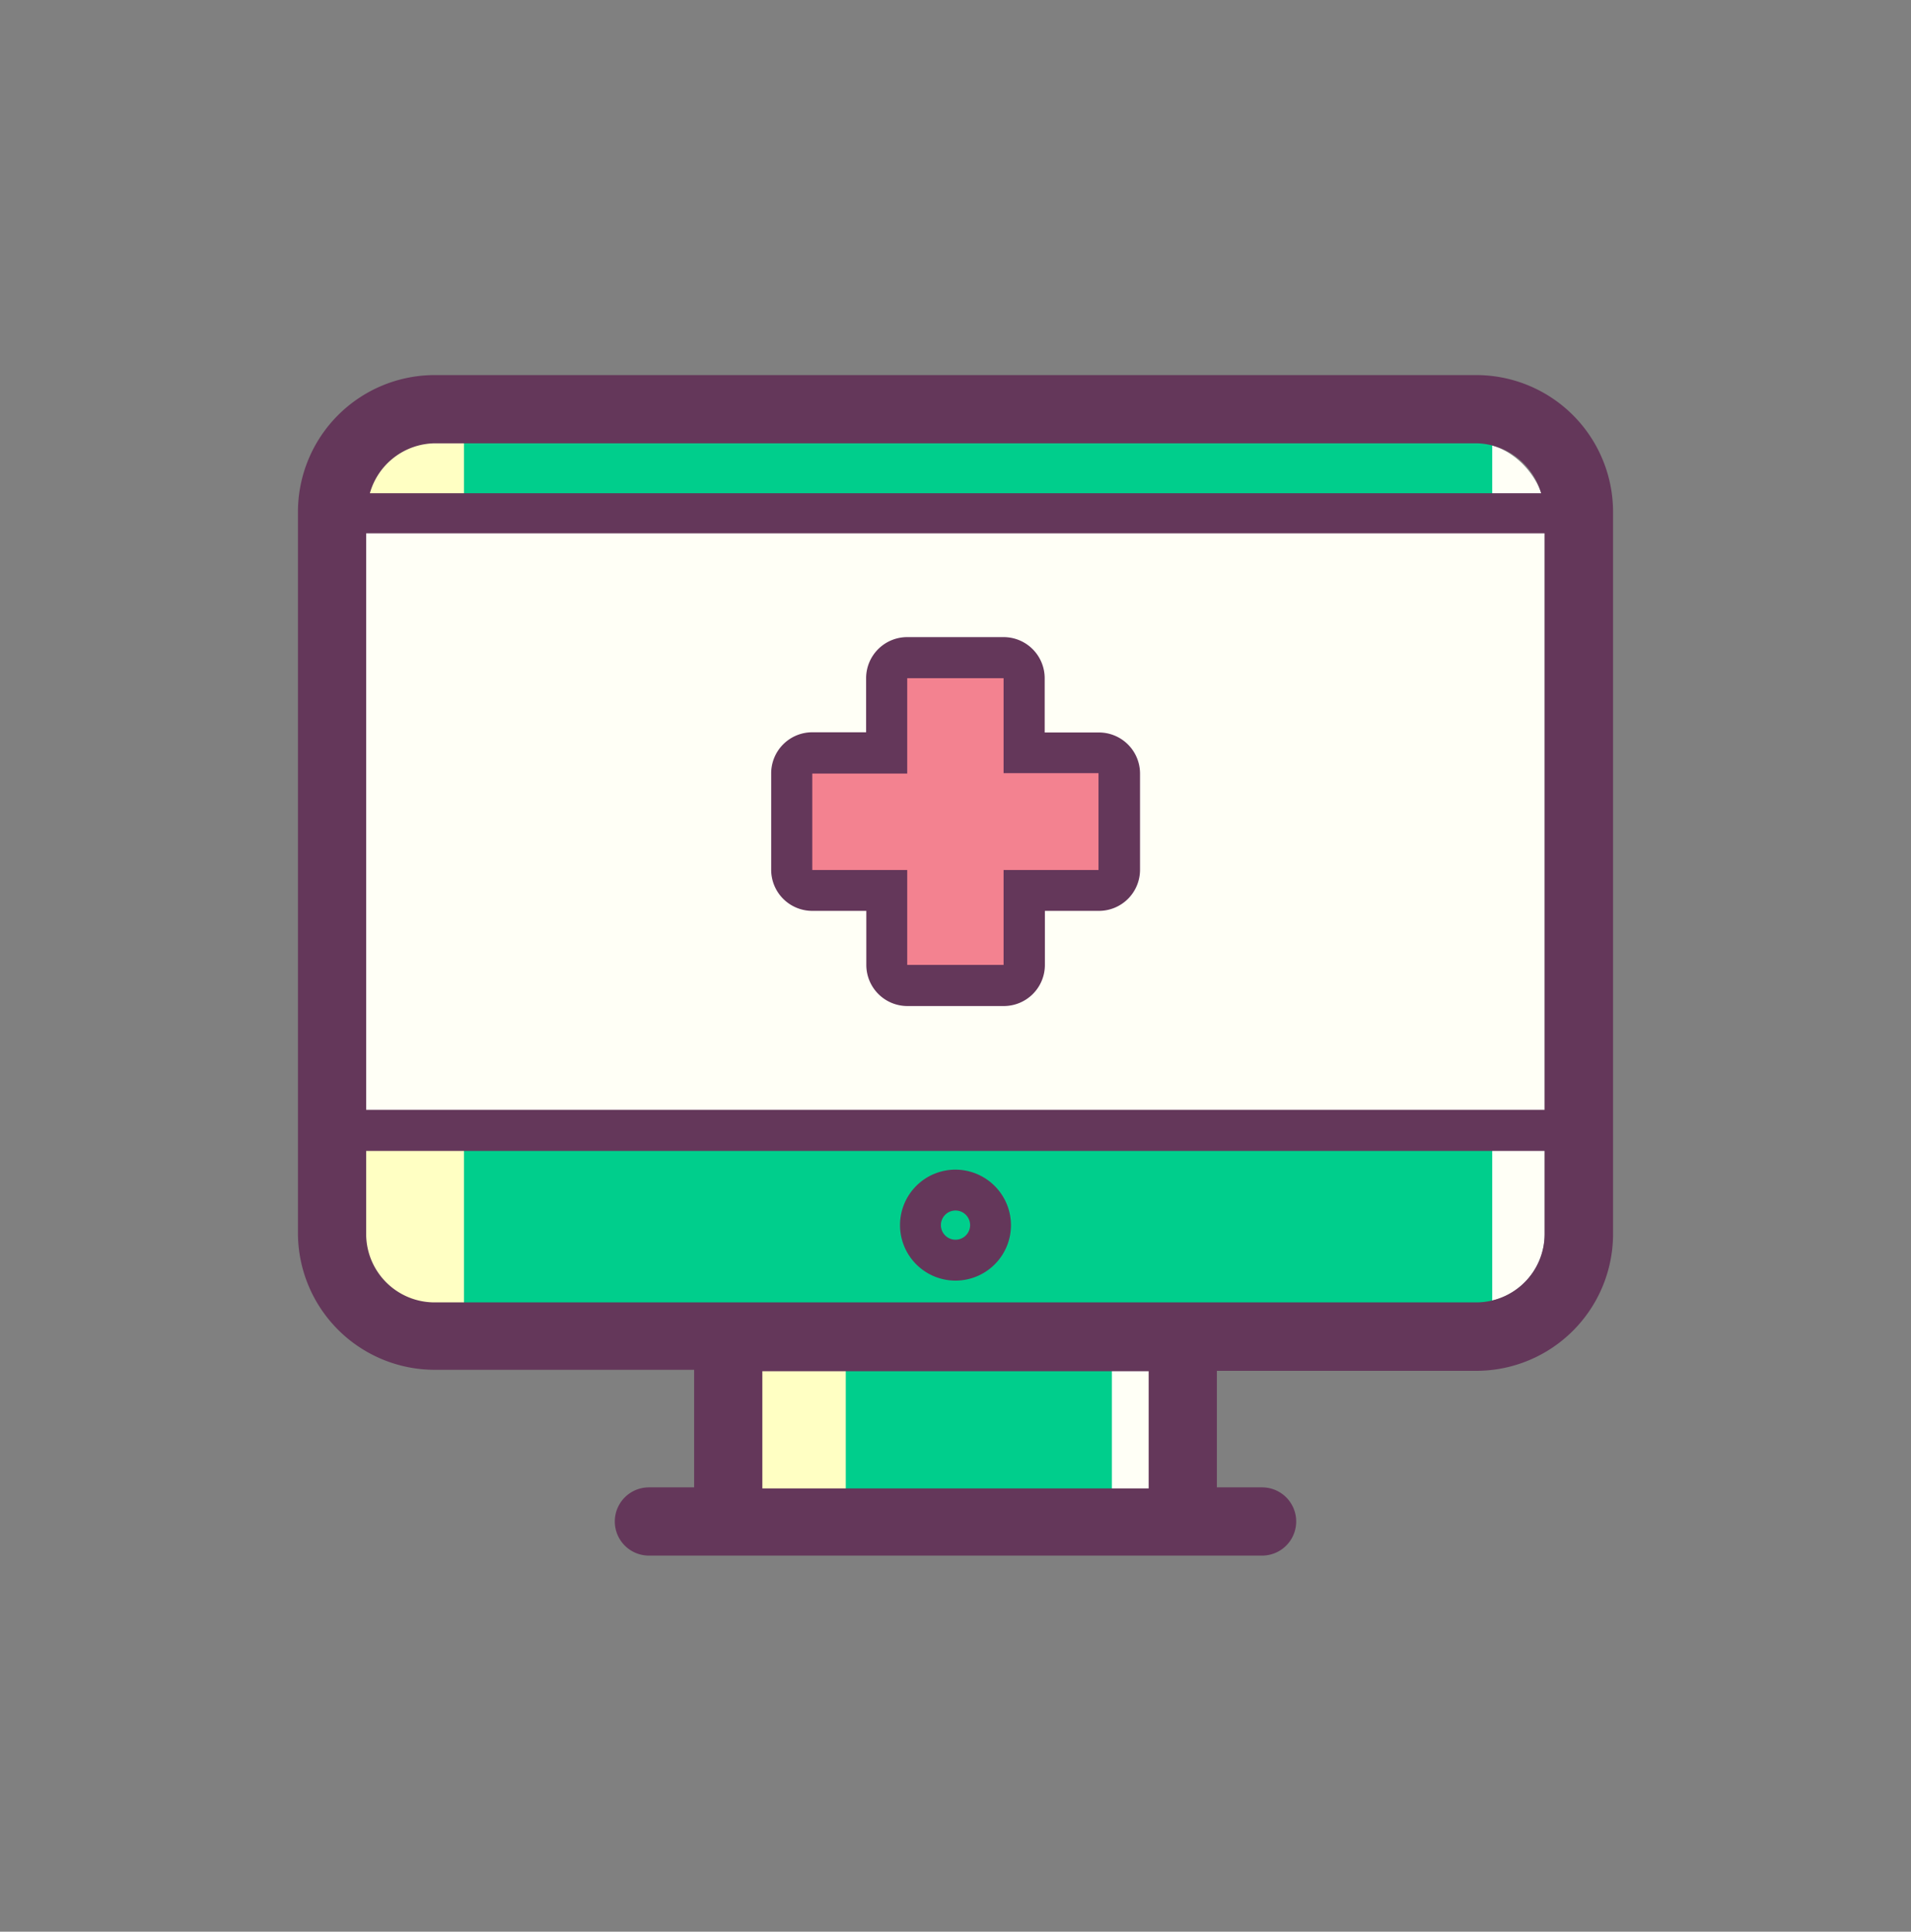 <svg xmlns="http://www.w3.org/2000/svg" viewBox="0 0 93 93.99">
  <rect x="0" y="0" width="93" height="93.99" fill="#808080" stroke="none"/>
  <defs>
    <style>
      .cls-1 {
        fill: #fffff6;
      }

      .cls-2 {
        fill: #ffffc3;
      }

      .cls-3 {
        fill: #00ce8c;
      }

      .cls-4 {
        fill: #f38290;
      }

      .cls-5 {
        fill: #64375a;
      }
    </style>
  </defs>
  <title>Prancheta 6 cópia 59</title>
  <g id="icons">
    <g>
      <rect class="cls-1" x="17.82" y="21.57" width="57.35" height="41.8" rx="3.32" ry="3.32"/>
      <rect class="cls-1" x="35.44" y="65.06" width="22.12" height="9.02"/>
      <rect class="cls-2" x="36.51" y="65.67" width="4.76" height="9.79"/>
      <rect class="cls-2" x="17.82" y="54.95" width="4.76" height="9.79"/>
      <rect class="cls-3" x="22.58" y="54.95" width="50.04" height="9.79"/>
      <rect class="cls-2" x="17.82" y="19.41" width="4.76" height="4.89"/>
      <rect class="cls-3" x="22.58" y="19.41" width="50.04" height="4.89"/>
      <rect class="cls-3" x="41.16" y="64.3" width="12.95" height="9.79"/>
      <path class="cls-4" d="M44.15,47.95a1,1,0,0,1-1-1V43.33H39.53a1,1,0,0,1-1-1V37.64a1,1,0,0,1,1-1h3.62V33a1,1,0,0,1,1-1h4.69a1,1,0,0,1,1,1v3.62h3.62a1,1,0,0,1,1,1v4.69a1,1,0,0,1-1,1H49.84v3.62a1,1,0,0,1-1,1Z"/>
      <g>
        <path class="cls-5" d="M53.46,35.64H50.84V33a2,2,0,0,0-2-2H44.15a2,2,0,0,0-2,2v2.63H39.53a2,2,0,0,0-2,2v4.69a2,2,0,0,0,2,2h2.63v2.63a2,2,0,0,0,2,2h4.69a2,2,0,0,0,2-2V44.32h2.63a2,2,0,0,0,2-2V37.64A2,2,0,0,0,53.46,35.64Zm0,6.69H48.84v4.62H44.15V42.33H39.53V37.64h4.62V33h4.69v4.62h4.62Z"/>
        <path class="cls-5" d="M71.85,18.25H21.15a6.66,6.66,0,0,0-6.65,6.65V60a6.66,6.66,0,0,0,6.65,6.65H33.78v5.72h-2.2a1.66,1.66,0,0,0,0,3.32H61.42a1.66,1.66,0,1,0,0-3.32h-2.2V66.7H71.85A6.66,6.66,0,0,0,78.5,60V24.89A6.66,6.66,0,0,0,71.85,18.25ZM37.1,72.42v-5.7H55.9v5.7ZM17.82,25.95H75.17V54H17.82Zm3.32-4.38h50.7A3.33,3.33,0,0,1,75,24H18A3.33,3.33,0,0,1,21.15,21.57Zm50.7,41.8H21.15A3.33,3.33,0,0,1,17.82,60V56H75.17V60A3.33,3.33,0,0,1,71.85,63.37Z"/>
        <path class="cls-5" d="M46.5,56.91a2.7,2.7,0,1,0,2.7,2.7A2.71,2.71,0,0,0,46.5,56.91Zm0,3.41a.71.71,0,1,1,.71-.71A.71.71,0,0,1,46.5,60.32Z"/>
      </g>
    </g>
  </g>
</svg>
